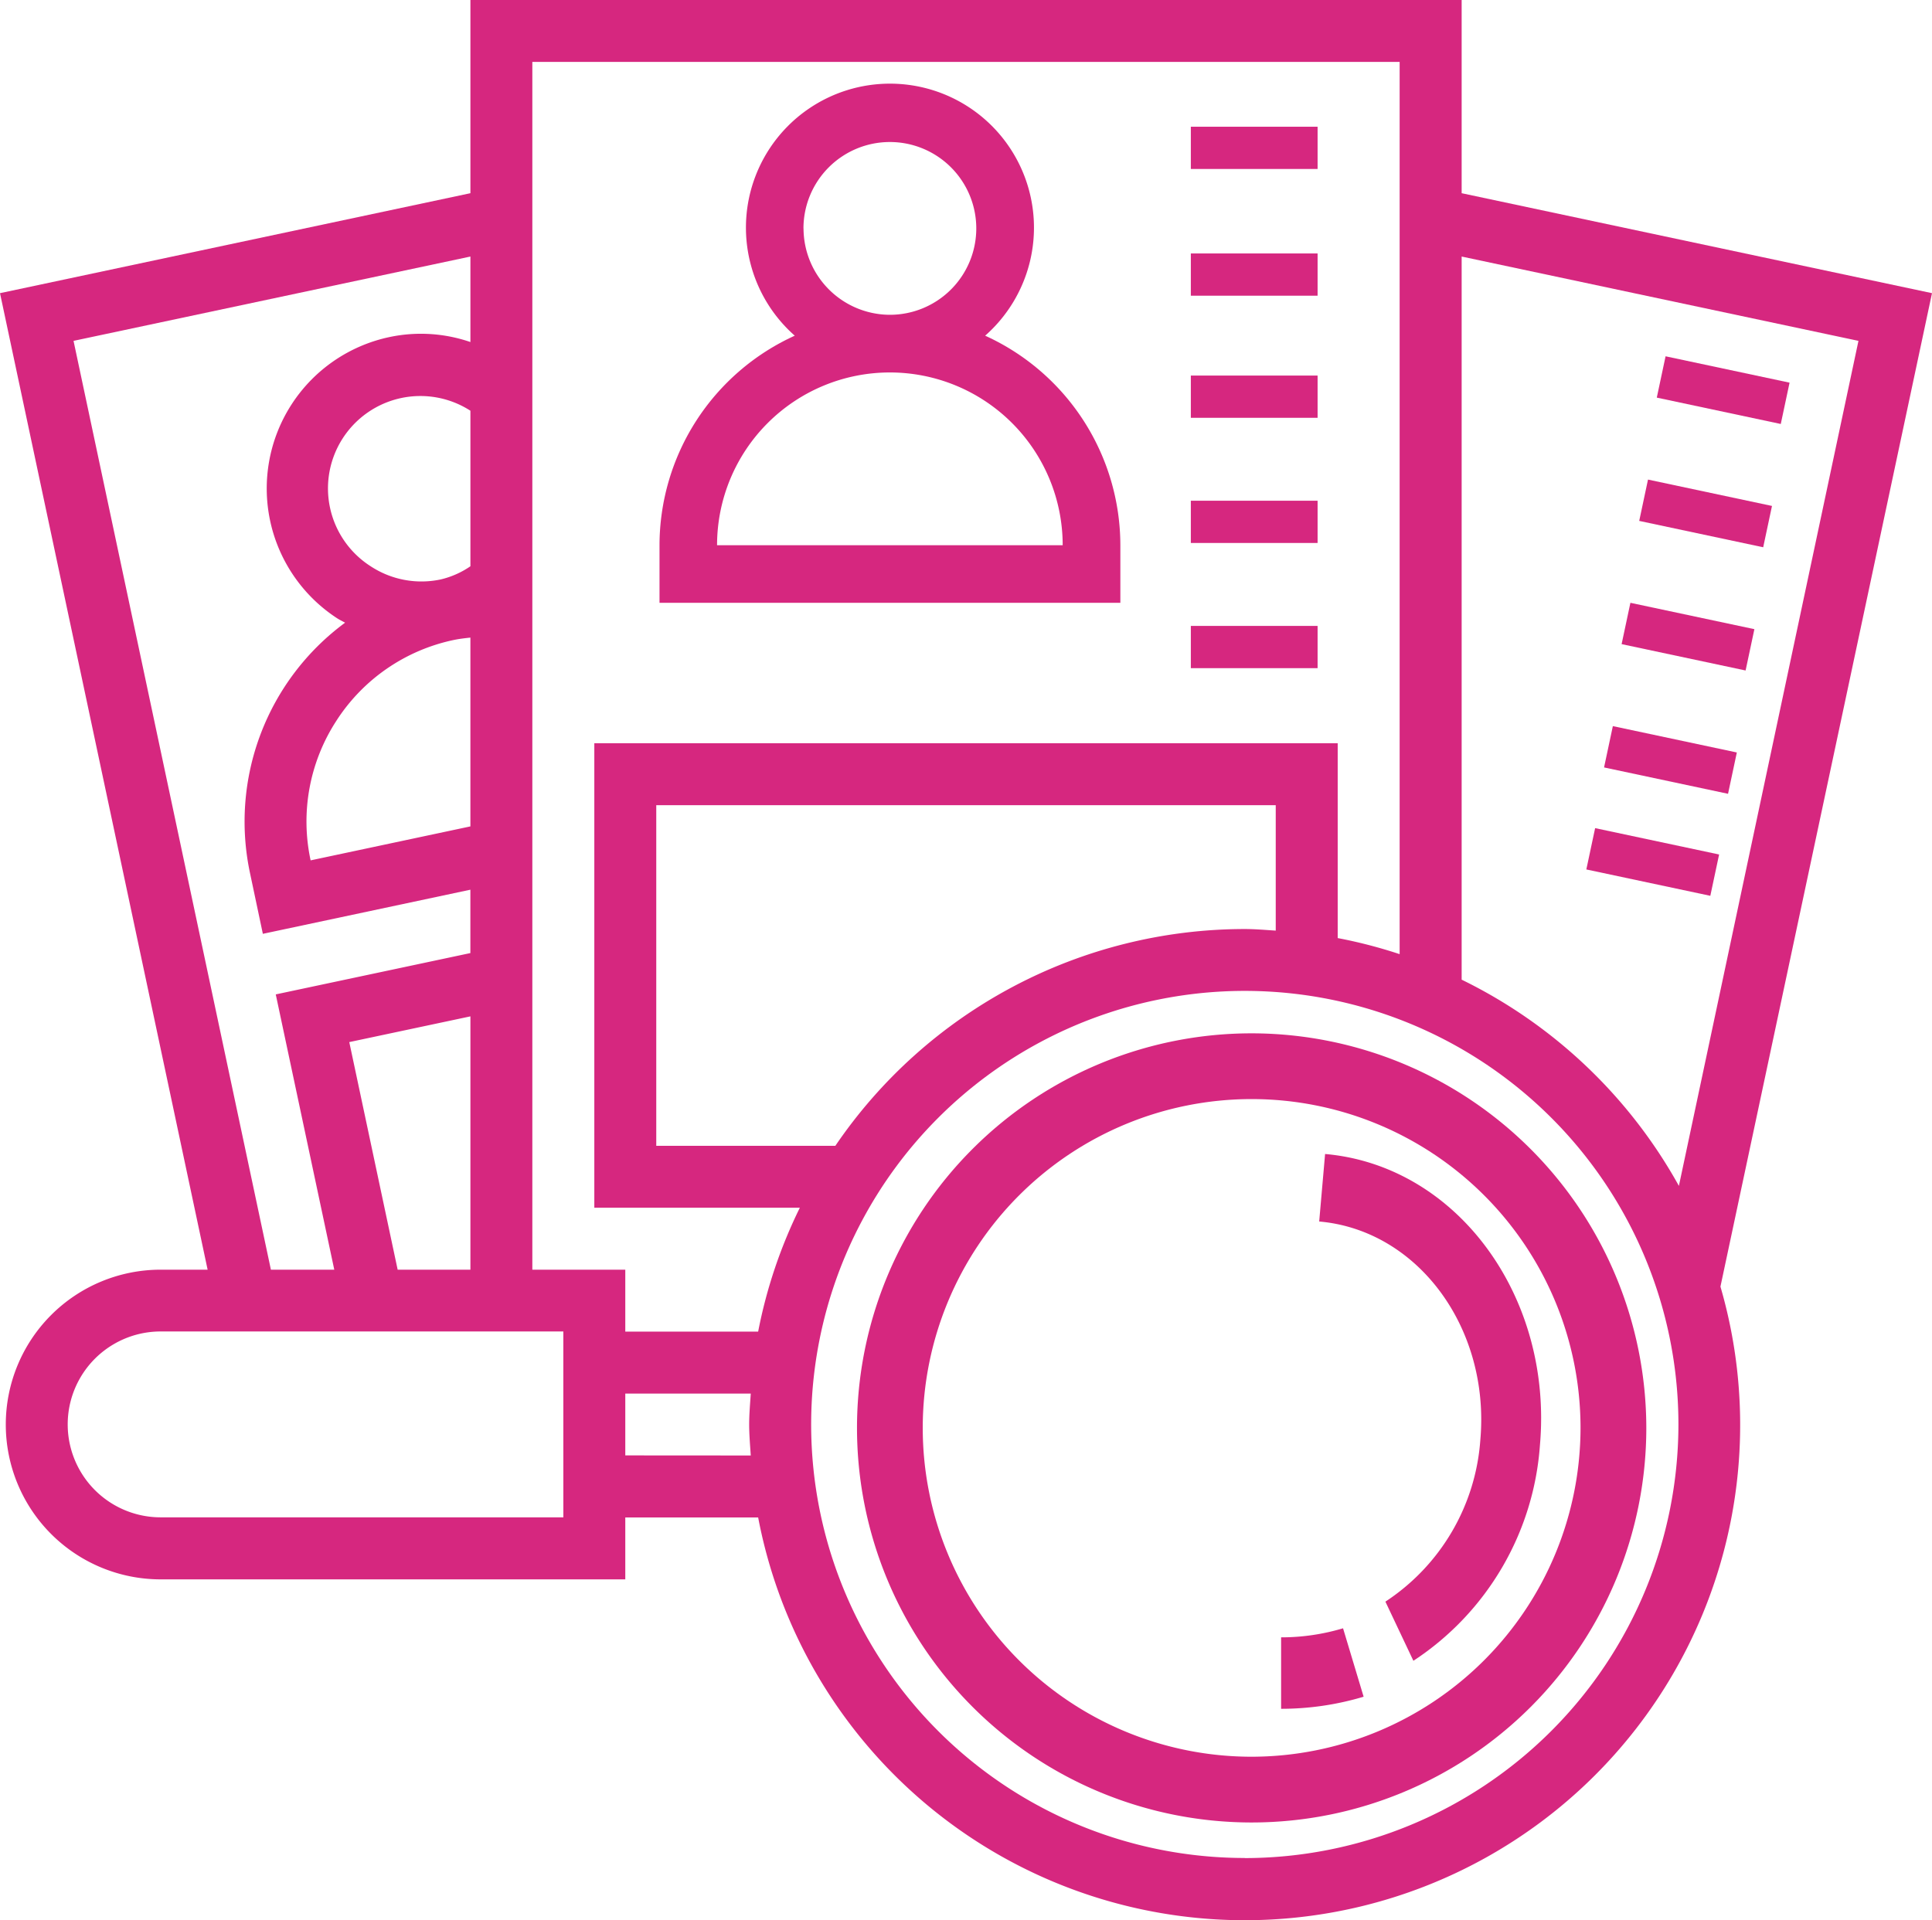 <svg xmlns="http://www.w3.org/2000/svg" width="91.451" height="90.903" viewBox="0 0 91.451 90.903">
  <defs>
    <style>.a{fill:#d6277f;}</style>
  </defs>
  <g transform="translate(-0.813 -1)">
    <path class="a"
          d="M47.681,35A18.681,18.681,0,1,0,66.363,53.681,18.7,18.7,0,0,0,47.681,35Zm0,34.249A15.568,15.568,0,1,1,63.249,53.681,15.585,15.585,0,0,1,47.681,69.249Z"
          transform="translate(12.378 14.923)"/>
    <path class="a"
          d="M41,53.175v3.383a13.591,13.591,0,0,0,3.906-.572l-.974-3.24A10.194,10.194,0,0,1,41,53.175Z"
          transform="translate(20.454 25.345)"/>
    <path class="a"
          d="M41,39v3.209c4.686,0,8.5,4.318,8.5,9.627a10.008,10.008,0,0,1-3.811,8.033l1.564,2.675a13.338,13.338,0,0,0,5.08-10.708C52.33,44.758,47.247,39,41,39Z"
          transform="matrix(0.996, 0.087, -0.087, 0.996, 26.093, 13.225)"/>
    <path class="a"
          d="M41.814,26.814a10.914,10.914,0,0,0-6.4-9.921,6.817,6.817,0,1,0-9.012,0A10.914,10.914,0,0,0,20,26.814V29.54H41.814Zm-15-15a4.09,4.09,0,1,1,4.09,4.09A4.1,4.1,0,0,1,26.817,11.817Zm-4.09,15a8.18,8.18,0,0,1,16.36,0Z"
          transform="translate(12.031)"/>
    <path class="a" d="M38,5h6V7H38Z" transform="translate(19.181 2)"/>
    <path class="a" d="M38,9h6v2H38Z" transform="translate(19.181 4)"/>
    <path class="a" d="M38,13h6v2H38Z" transform="translate(19.181 5.781)"/>
    <path class="a" d="M38,17h6v2H38Z" transform="translate(19.181 7.707)"/>
    <path class="a" d="M38,21h6v2H38Z" transform="translate(19.181 9.634)"/>
    <path class="a" d="M0,0H2V6H0Z" transform="translate(79.237 19.825) rotate(-77.993)"/>
    <path class="a" d="M0,0H2V6H0Z" transform="translate(78.405 25.662) rotate(-77.993)"/>
    <path class="a" d="M0,0H2V6H0Z" transform="translate(77.572 31.496) rotate(-77.993)"/>
    <path class="a" d="M0,0H2V6H0Z" transform="translate(76.741 37.334) rotate(-77.993)"/>
    <path class="a" d="M0,0H2V6H0Z" transform="translate(75.902 42.164) rotate(-77.993)"/>
    <path class="a"
          d="M92.264,14.88,70,10.147V1H23.08v9.147L.813,14.88l9.828,46.233H8.418a7.331,7.331,0,1,0,0,14.662H30.411V72.843H36.7A23.448,23.448,0,1,0,82.25,61.914Zm-3.481,2.258-8.5,40.008A23.589,23.589,0,0,0,70,47.382V13.146ZM67.065,3.932V46.174a23.064,23.064,0,0,0-2.932-.761V36.188H28.945V58.181h9.728A23.258,23.258,0,0,0,36.7,64.046H30.411V61.113h-4.4V3.932ZM40.354,55.249H31.877V39.121H61.2V45.06c-.487-.031-.971-.075-1.466-.075A23.445,23.445,0,0,0,40.354,55.249ZM19.636,61.113l-2.29-10.775L23.08,49.12V61.113Zm-2.893-26A8.739,8.739,0,0,1,22.292,31.3c.255-.054.522-.084.787-.113v8.939l-7.563,1.608A8.741,8.741,0,0,1,16.743,35.114Zm1.629-7.294a4.374,4.374,0,1,1,4.708-7.373V27.81a4.175,4.175,0,0,1-1.4.622A4.376,4.376,0,0,1,18.372,27.819ZM4.294,17.138,23.08,13.146v4.048a7.2,7.2,0,0,0-3.837-.235,7.33,7.33,0,0,0-2.466,13.317c.12.078.248.135.371.205a11.7,11.7,0,0,0-4.5,11.86l.607,2.871,9.823-2.089v3L13.866,48.08l2.77,13.033h-3Zm23.185,55.7H8.418a4.4,4.4,0,1,1,0-8.8h19.06Zm2.932-2.932V66.978H36.35c-.031.487-.075.971-.075,1.466s.044.979.075,1.466Zm29.324,19.06A20.526,20.526,0,1,1,80.261,68.444,20.549,20.549,0,0,1,59.734,88.971Z"/>
  </g>
</svg>
